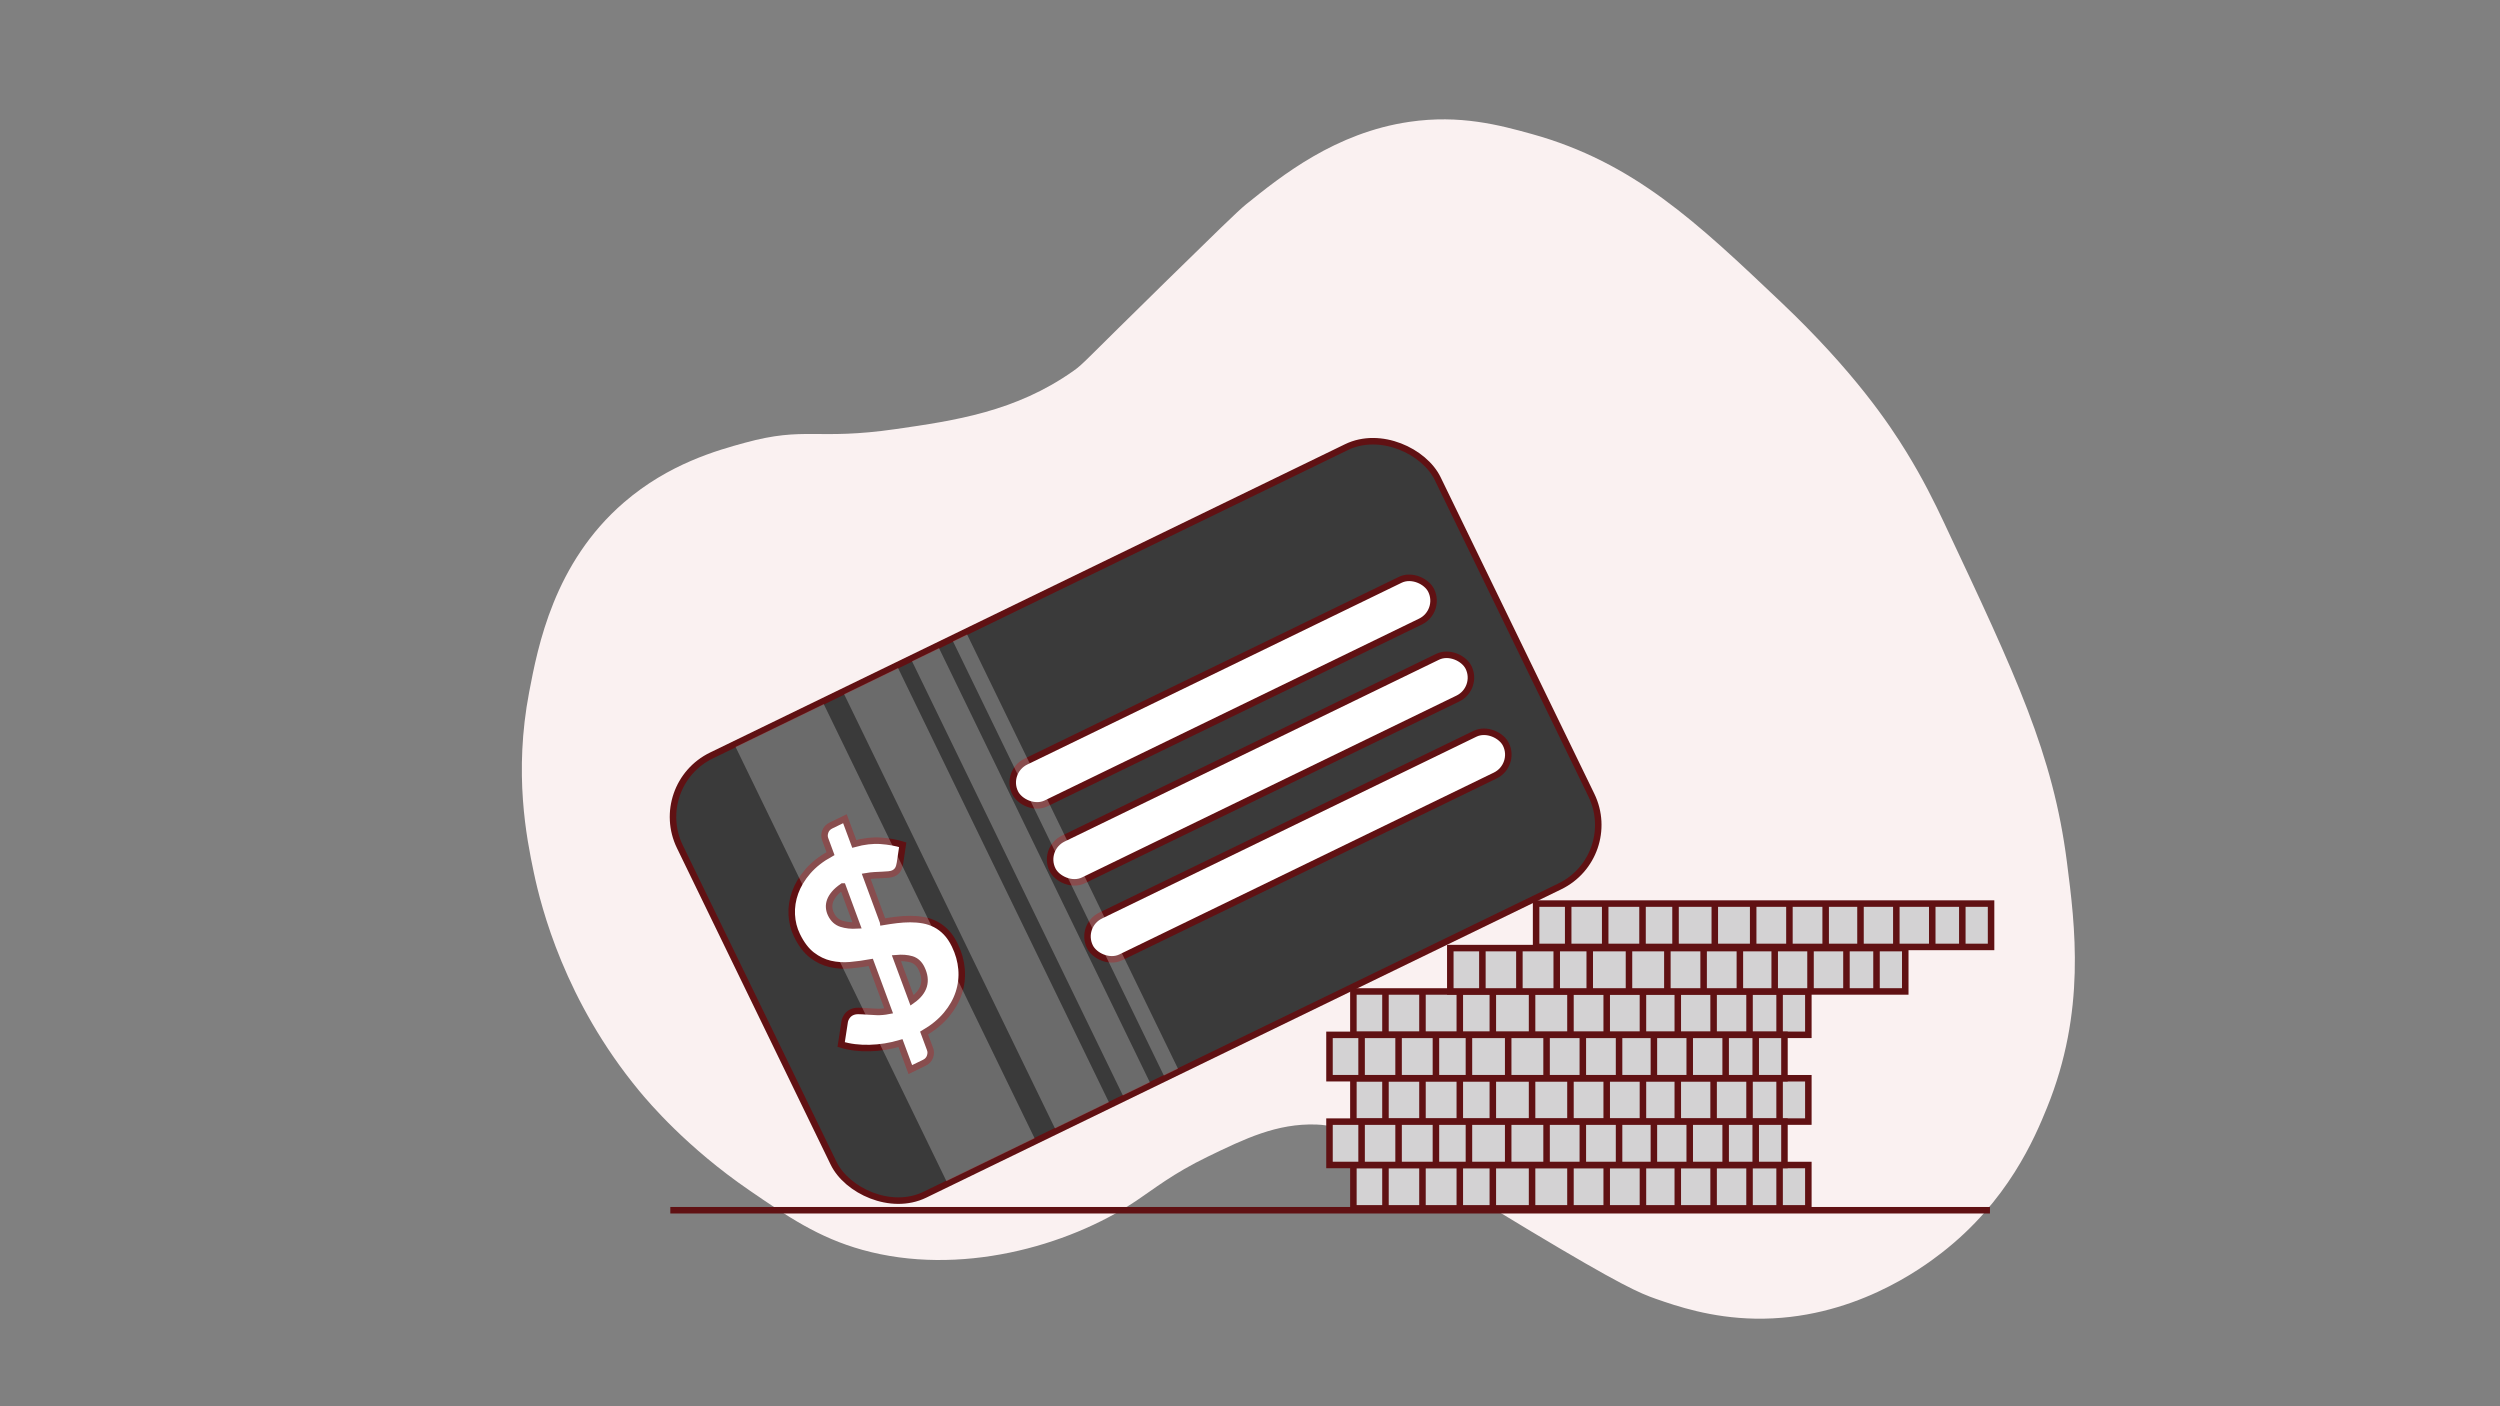 <?xml version="1.0" encoding="UTF-8"?>
<svg id="Layer_1" data-name="Layer 1" xmlns="http://www.w3.org/2000/svg" viewBox="0 0 1920 1080">
  <rect x="0" y="0" width="1920" height="1080" fill="#808080" stroke="none"/>
  <defs>
    <style>
      .cls-1, .cls-2, .cls-3, .cls-4 {
        stroke: #601113;
        stroke-miterlimit: 10;
        stroke-width: 5px;
      }

      .cls-1, .cls-5 {
        fill: #fff;
      }

      .cls-2 {
        fill: #3a3a3a;
      }

      .cls-3 {
        fill: #d3d2d3;
      }

      .cls-5 {
        opacity: .25;
      }

      .cls-6 {
        fill: #faf1f1;
      }

      .cls-4 {
        fill: none;
      }
    </style>
  </defs>
  <path class="cls-6" d="M1493.45,402.28c-8.14-17.28-16.67-34.52-29.35-55.17-13.14-21.4-40.1-61.75-96.26-115.04-64.75-61.44-113.22-107.44-191.35-129.13-25.03-6.95-55.26-15.01-93.91-9.39-57.11,8.3-98.36,41.48-125.61,63.39-6.04,4.86-24.46,22.87-61.04,58.7-65.31,63.95-63.63,63.62-71.61,69.26-44.3,31.33-91.15,38.1-136.17,44.61-61.44,8.88-69.37-2.28-116.22,10.57-20.75,5.69-58.17,15.95-92.74,45.78-53.81,46.44-66.06,110.44-72.78,145.57-11.96,62.5-2.03,112.14,3.52,138.52,5.75,27.33,23.88,98.77,81,167.87,7.61,9.2,36.68,43.5,84.52,76.3,29.43,20.19,53.04,36.37,86.87,45.78,74.14,20.63,157.34-2.42,210.13-37.57,13.89-9.25,28.05-20.91,55.17-34.04,28.44-13.77,53.02-25.67,83.35-24.65,22.44.76,45.4,13.04,90.39,37.57,23.47,12.8,27.44,16.22,72.78,43.43,70.96,42.58,85.13,48.52,97.43,52.83,16.21,5.67,42.53,14.65,76.3,15.26,74.73,1.34,128.86-39.36,143.22-50.48,51.05-39.53,71.64-88.48,81-111.52,30.05-74,21.63-139.45,15.26-189-10.62-82.55-38.74-142.28-93.91-259.43Z"/>
  <line class="cls-4" x1="514.8" y1="929.46" x2="1528.28" y2="929.46"/>
  <g>
    <rect class="cls-3" x="1039.4" y="894.73" width="349.41" height="33.29"/>
    <line class="cls-3" x1="1064.04" y1="894.73" x2="1064.04" y2="928.01"/>
    <line class="cls-3" x1="1092.46" y1="894.73" x2="1092.46" y2="928.01"/>
    <line class="cls-3" x1="1121.13" y1="894.73" x2="1121.13" y2="928.01"/>
    <line class="cls-3" x1="1206.11" y1="894.73" x2="1206.11" y2="928.01"/>
    <line class="cls-3" x1="1176.63" y1="894.73" x2="1176.63" y2="928.01"/>
    <line class="cls-3" x1="1233.95" y1="894.73" x2="1233.95" y2="928.01"/>
    <line class="cls-3" x1="1261.78" y1="894.73" x2="1261.78" y2="928.01"/>
    <line class="cls-3" x1="1288.54" y1="894.73" x2="1288.54" y2="928.01"/>
    <line class="cls-3" x1="1316.05" y1="894.73" x2="1316.05" y2="928.01"/>
    <line class="cls-3" x1="1343.65" y1="894.73" x2="1343.65" y2="928.01"/>
    <line class="cls-3" x1="1366.73" y1="894.73" x2="1366.73" y2="928.01"/>
    <line class="cls-3" x1="1146.49" y1="894.73" x2="1146.49" y2="928.01"/>
  </g>
  <g>
    <rect class="cls-3" x="1039.4" y="828.09" width="349.41" height="33.29"/>
    <line class="cls-3" x1="1064.04" y1="828.09" x2="1064.04" y2="861.38"/>
    <line class="cls-3" x1="1092.46" y1="828.09" x2="1092.46" y2="861.38"/>
    <line class="cls-3" x1="1121.13" y1="828.09" x2="1121.13" y2="861.38"/>
    <line class="cls-3" x1="1206.11" y1="828.09" x2="1206.11" y2="861.38"/>
    <line class="cls-3" x1="1176.63" y1="828.09" x2="1176.63" y2="861.38"/>
    <line class="cls-3" x1="1233.95" y1="828.09" x2="1233.95" y2="861.38"/>
    <line class="cls-3" x1="1261.78" y1="828.09" x2="1261.78" y2="861.38"/>
    <line class="cls-3" x1="1288.54" y1="828.09" x2="1288.54" y2="861.38"/>
    <line class="cls-3" x1="1316.05" y1="828.09" x2="1316.05" y2="861.38"/>
    <line class="cls-3" x1="1343.65" y1="828.09" x2="1343.65" y2="861.38"/>
    <line class="cls-3" x1="1366.73" y1="828.09" x2="1366.73" y2="861.38"/>
    <line class="cls-3" x1="1146.49" y1="828.09" x2="1146.49" y2="861.38"/>
  </g>
  <g>
    <rect class="cls-3" x="1039.4" y="761.45" width="349.41" height="33.29"/>
    <line class="cls-3" x1="1064.04" y1="761.45" x2="1064.04" y2="794.74"/>
    <line class="cls-3" x1="1092.46" y1="761.45" x2="1092.46" y2="794.74"/>
    <line class="cls-3" x1="1121.13" y1="761.45" x2="1121.13" y2="794.74"/>
    <line class="cls-3" x1="1206.11" y1="761.45" x2="1206.11" y2="794.74"/>
    <line class="cls-3" x1="1176.63" y1="761.45" x2="1176.63" y2="794.74"/>
    <line class="cls-3" x1="1233.95" y1="761.45" x2="1233.95" y2="794.74"/>
    <line class="cls-3" x1="1261.78" y1="761.45" x2="1261.78" y2="794.74"/>
    <line class="cls-3" x1="1288.54" y1="761.45" x2="1288.54" y2="794.74"/>
    <line class="cls-3" x1="1316.05" y1="761.45" x2="1316.05" y2="794.74"/>
    <line class="cls-3" x1="1343.65" y1="761.45" x2="1343.65" y2="794.74"/>
    <line class="cls-3" x1="1366.73" y1="761.45" x2="1366.73" y2="794.74"/>
    <line class="cls-3" x1="1146.49" y1="761.45" x2="1146.49" y2="794.74"/>
  </g>
  <g>
    <rect class="cls-3" x="1113.83" y="728.14" width="349.41" height="33.29"/>
    <line class="cls-3" x1="1138.47" y1="728.14" x2="1138.47" y2="761.42"/>
    <line class="cls-3" x1="1166.89" y1="728.14" x2="1166.89" y2="761.42"/>
    <line class="cls-3" x1="1195.57" y1="728.14" x2="1195.57" y2="761.42"/>
    <line class="cls-3" x1="1280.54" y1="728.14" x2="1280.54" y2="761.42"/>
    <line class="cls-3" x1="1251.06" y1="728.14" x2="1251.06" y2="761.42"/>
    <line class="cls-3" x1="1308.38" y1="728.14" x2="1308.38" y2="761.42"/>
    <line class="cls-3" x1="1336.22" y1="728.14" x2="1336.22" y2="761.42"/>
    <line class="cls-3" x1="1362.97" y1="728.14" x2="1362.97" y2="761.42"/>
    <line class="cls-3" x1="1390.48" y1="728.14" x2="1390.48" y2="761.42"/>
    <line class="cls-3" x1="1418.08" y1="728.14" x2="1418.08" y2="761.42"/>
    <line class="cls-3" x1="1441.16" y1="728.14" x2="1441.16" y2="761.42"/>
    <line class="cls-3" x1="1220.92" y1="728.14" x2="1220.92" y2="761.42"/>
  </g>
  <g>
    <rect class="cls-3" x="1179.73" y="693.95" width="349.41" height="33.29"/>
    <line class="cls-3" x1="1204.37" y1="693.95" x2="1204.37" y2="727.24"/>
    <line class="cls-3" x1="1232.79" y1="693.95" x2="1232.79" y2="727.24"/>
    <line class="cls-3" x1="1261.46" y1="693.95" x2="1261.46" y2="727.24"/>
    <line class="cls-3" x1="1346.44" y1="693.95" x2="1346.44" y2="727.24"/>
    <line class="cls-3" x1="1316.96" y1="693.95" x2="1316.96" y2="727.24"/>
    <line class="cls-3" x1="1374.28" y1="693.95" x2="1374.28" y2="727.24"/>
    <line class="cls-3" x1="1402.11" y1="693.95" x2="1402.11" y2="727.24"/>
    <line class="cls-3" x1="1428.86" y1="693.95" x2="1428.86" y2="727.24"/>
    <line class="cls-3" x1="1456.38" y1="693.95" x2="1456.38" y2="727.24"/>
    <line class="cls-3" x1="1483.97" y1="693.95" x2="1483.97" y2="727.24"/>
    <line class="cls-3" x1="1507.06" y1="693.95" x2="1507.06" y2="727.24"/>
    <line class="cls-3" x1="1286.81" y1="693.95" x2="1286.81" y2="727.24"/>
  </g>
  <g>
    <rect class="cls-3" x="1021.05" y="861.41" width="349.41" height="33.29"/>
    <line class="cls-3" x1="1045.7" y1="861.41" x2="1045.7" y2="894.7"/>
    <line class="cls-3" x1="1074.11" y1="861.41" x2="1074.11" y2="894.7"/>
    <line class="cls-3" x1="1102.79" y1="861.41" x2="1102.79" y2="894.7"/>
    <line class="cls-3" x1="1187.77" y1="861.41" x2="1187.77" y2="894.7"/>
    <line class="cls-3" x1="1158.29" y1="861.41" x2="1158.29" y2="894.7"/>
    <line class="cls-3" x1="1215.61" y1="861.41" x2="1215.61" y2="894.7"/>
    <line class="cls-3" x1="1243.44" y1="861.41" x2="1243.44" y2="894.7"/>
    <line class="cls-3" x1="1270.19" y1="861.41" x2="1270.19" y2="894.7"/>
    <line class="cls-3" x1="1297.71" y1="861.41" x2="1297.71" y2="894.7"/>
    <line class="cls-3" x1="1325.3" y1="861.41" x2="1325.3" y2="894.7"/>
    <line class="cls-3" x1="1348.39" y1="861.41" x2="1348.39" y2="894.7"/>
    <line class="cls-3" x1="1128.14" y1="861.41" x2="1128.14" y2="894.7"/>
  </g>
  <g>
    <rect class="cls-3" x="1021.05" y="794.77" width="349.41" height="33.29"/>
    <line class="cls-3" x1="1045.7" y1="794.77" x2="1045.7" y2="828.06"/>
    <line class="cls-3" x1="1074.11" y1="794.77" x2="1074.11" y2="828.06"/>
    <line class="cls-3" x1="1102.79" y1="794.77" x2="1102.79" y2="828.06"/>
    <line class="cls-3" x1="1187.77" y1="794.77" x2="1187.77" y2="828.06"/>
    <line class="cls-3" x1="1158.29" y1="794.77" x2="1158.29" y2="828.06"/>
    <line class="cls-3" x1="1215.61" y1="794.77" x2="1215.61" y2="828.06"/>
    <line class="cls-3" x1="1243.44" y1="794.77" x2="1243.44" y2="828.06"/>
    <line class="cls-3" x1="1270.19" y1="794.77" x2="1270.19" y2="828.06"/>
    <line class="cls-3" x1="1297.71" y1="794.77" x2="1297.71" y2="828.06"/>
    <line class="cls-3" x1="1325.3" y1="794.77" x2="1325.3" y2="828.06"/>
    <line class="cls-3" x1="1348.39" y1="794.77" x2="1348.39" y2="828.06"/>
    <line class="cls-3" x1="1128.14" y1="794.77" x2="1128.14" y2="828.06"/>
  </g>
  <rect class="cls-2" x="548.65" y="443.04" width="647.01" height="375.04" rx="52.41" ry="52.41" transform="translate(-187.81 444.21) rotate(-25.9)"/>
  <path class="cls-1" d="M678.17,708.02c3.44-.58,6.92-1.09,10.44-1.52,3.52-.43,7-.64,10.45-.65,3.45,0,6.81.28,10.08.87,3.27.59,6.38,1.63,9.33,3.15,2.95,1.52,5.67,3.57,8.17,6.16,2.5,2.59,4.72,5.89,6.67,9.91,2.9,5.97,4.61,12.06,5.15,18.28.54,6.22-.16,12.3-2.09,18.24-1.93,5.94-5.1,11.55-9.52,16.84-4.42,5.29-10.13,9.98-17.14,14.08l4.54,12.23c.73,1.82.73,3.78,0,5.88-.73,2.1-2.19,3.68-4.39,4.75l-10.74,5.21-7.54-20.32c-7.8,2.31-15.71,3.57-23.71,3.77-8.01.2-15.3-.7-21.86-2.71l2.69-17.48c.24-1.43.82-2.82,1.76-4.17.94-1.35,2.13-2.37,3.57-3.07,1.51-.73,3.24-1.08,5.19-1.06,1.95.02,4.12.14,6.51.33,2.38.2,4.97.34,7.77.42,2.79.08,5.79-.19,8.98-.81l-13.75-37.2c-5.13.94-10.35,1.65-15.66,2.13-5.31.48-10.46.15-15.44-1-4.98-1.15-9.67-3.41-14.06-6.79s-8.22-8.42-11.48-15.14c-2.41-4.96-3.75-10.28-4.03-15.97-.28-5.68.6-11.35,2.63-16.99,2.03-5.64,5.29-11.04,9.76-16.21,4.48-5.16,10.27-9.7,17.37-13.61l-4.04-10.96c-.73-1.82-.73-3.78,0-5.88.73-2.1,2.19-3.68,4.39-4.75l10.74-5.21,7.17,19.33c7.39-2.04,14.2-2.82,20.44-2.36,6.24.46,11.83,1.47,16.77,3.03l-2.08,13.93c-.31,2.09-.83,3.76-1.58,5.01-.75,1.26-1.88,2.25-3.38,2.98-.94.46-2.17.76-3.69.92-1.52.15-3.19.27-5.01.34s-3.78.17-5.86.28c-2.08.12-4.23.36-6.45.74l12.93,35.03ZM647.16,680.83c-2.67,1.84-4.79,3.68-6.34,5.52s-2.65,3.65-3.29,5.44c-.64,1.79-.89,3.56-.74,5.31.15,1.75.62,3.44,1.42,5.07,1.8,3.71,4.45,6.12,7.95,7.26,3.5,1.13,7.51,1.57,12.04,1.31l-11.03-29.91ZM700.46,768.31c9.54-6.72,11.96-14.92,7.26-24.59-1.77-3.64-4.31-5.96-7.62-6.95-3.31-.99-7.2-1.29-11.67-.91l12.03,32.45Z"/>
  <rect class="cls-1" x="761.72" y="513.42" width="355.3" height="35.64" rx="17.82" ry="17.82" transform="translate(-137.69 463.59) rotate(-25.9)"/>
  <rect class="cls-1" x="790.43" y="572.54" width="355.3" height="35.64" rx="17.82" ry="17.82" transform="translate(-160.63 482.06) rotate(-25.9)"/>
  <rect class="cls-1" x="819.13" y="631.67" width="355.3" height="35.64" rx="17.82" ry="17.82" transform="translate(-183.57 500.53) rotate(-25.9)"/>
  <rect class="cls-5" x="642.07" y="538.64" width="75.28" height="370.71" transform="translate(-247.94 369.54) rotate(-25.9)"/>
  <rect class="cls-5" x="726.91" y="504.55" width="46.03" height="370.71" transform="translate(-226 396.78) rotate(-25.9)"/>
  <rect class="cls-5" x="780.23" y="484.25" width="23.02" height="370.71" transform="translate(-212.94 413.01) rotate(-25.9)"/>
  <rect class="cls-5" x="812.25" y="471.37" width="12.04" height="370.71" transform="translate(-204.65 423.3) rotate(-25.9)"/>
</svg>